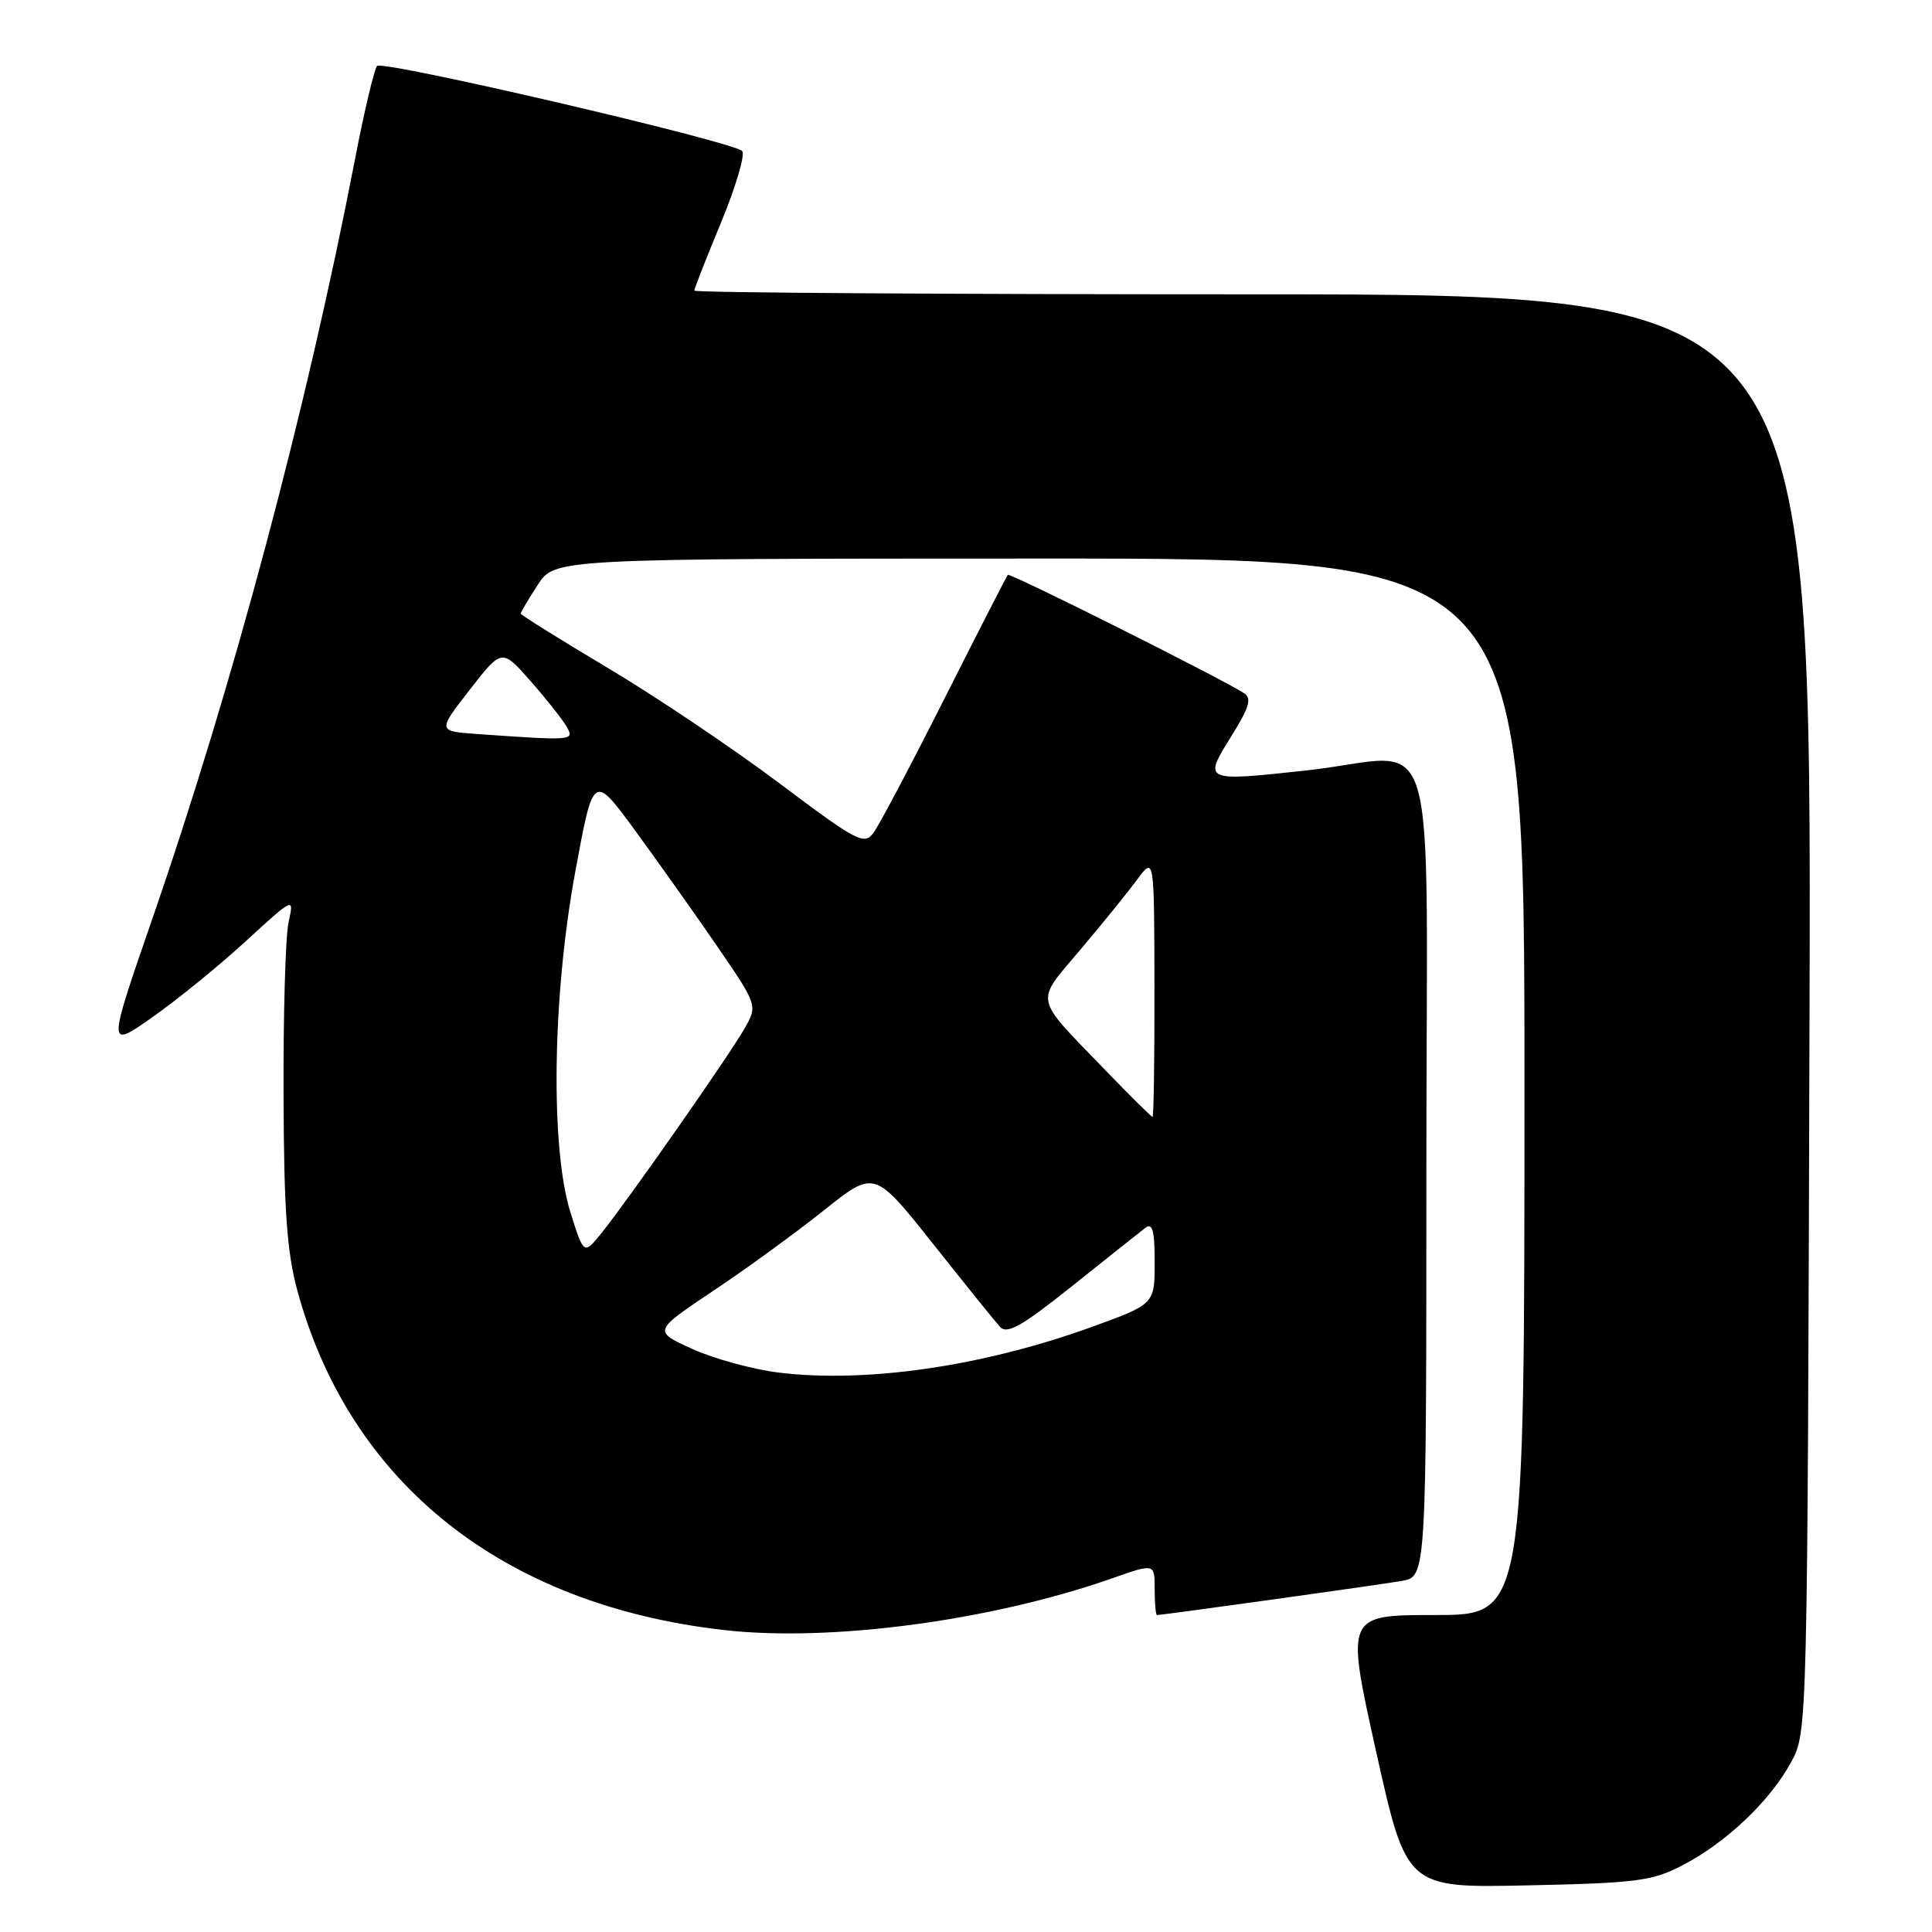 <?xml version="1.0" encoding="UTF-8" standalone="no"?>
<!DOCTYPE svg PUBLIC "-//W3C//DTD SVG 1.1//EN" "http://www.w3.org/Graphics/SVG/1.1/DTD/svg11.dtd" >
<svg xmlns="http://www.w3.org/2000/svg" xmlns:xlink="http://www.w3.org/1999/xlink" version="1.1" viewBox="0 0 256 256">
 <g >
 <path fill="currentColor"
d=" M 223.00 247.13 C 228.75 244.14 234.57 238.60 237.33 233.50 C 239.50 229.50 239.50 229.50 239.77 134.25 C 240.04 39.00 240.04 39.00 166.02 39.00 C 125.31 39.00 92.00 38.78 92.00 38.51 C 92.00 38.24 93.61 34.14 95.58 29.39 C 97.54 24.64 98.78 20.41 98.33 20.00 C 96.90 18.70 50.66 7.93 49.96 8.74 C 49.59 9.16 48.28 14.68 47.06 21.00 C 40.63 54.27 30.92 90.67 20.19 121.73 C 14.23 138.97 14.23 138.97 20.17 134.80 C 23.44 132.51 29.01 127.98 32.55 124.73 C 38.98 118.84 38.98 118.84 38.24 122.17 C 37.83 124.00 37.53 134.28 37.57 145.00 C 37.62 160.37 38.01 165.88 39.40 171.00 C 46.34 196.53 66.63 212.67 95.94 215.99 C 110.09 217.60 131.37 214.75 147.41 209.12 C 153.00 207.15 153.00 207.15 153.00 210.58 C 153.00 212.46 153.14 214.00 153.31 214.00 C 154.08 214.00 182.85 209.99 185.75 209.48 C 189.00 208.91 189.00 208.91 189.00 154.95 C 189.00 92.98 191.15 100.12 173.10 102.09 C 159.46 103.57 159.42 103.55 163.12 97.61 C 165.54 93.74 165.90 92.54 164.84 91.85 C 161.99 89.98 133.81 75.86 133.54 76.17 C 133.38 76.35 129.62 83.70 125.18 92.50 C 120.74 101.30 116.50 109.32 115.76 110.33 C 114.51 112.03 113.65 111.58 103.17 103.71 C 96.98 99.07 86.77 92.21 80.46 88.46 C 74.16 84.70 69.00 81.49 69.00 81.30 C 69.00 81.12 70.01 79.41 71.25 77.50 C 73.50 74.02 73.50 74.02 137.75 74.01 C 202.00 74.00 202.00 74.00 202.00 144.00 C 202.00 214.00 202.00 214.00 190.16 214.00 C 178.32 214.00 178.32 214.00 182.34 232.08 C 186.37 250.17 186.37 250.17 202.44 249.82 C 216.96 249.51 218.93 249.25 223.00 247.13 Z  M 103.23 181.88 C 99.79 181.46 94.62 180.05 91.75 178.75 C 86.53 176.38 86.53 176.38 94.51 171.04 C 98.91 168.11 105.51 163.30 109.18 160.37 C 115.86 155.03 115.86 155.03 123.59 164.76 C 127.84 170.12 131.85 175.09 132.49 175.80 C 133.44 176.85 135.33 175.78 142.09 170.39 C 146.71 166.69 151.06 163.24 151.75 162.71 C 152.71 161.97 153.00 163.02 153.00 167.28 C 153.00 172.81 153.00 172.81 144.57 175.86 C 130.24 181.04 114.80 183.29 103.23 181.88 Z  M 75.60 160.69 C 72.91 152.11 73.18 132.02 76.23 115.50 C 78.62 102.50 78.62 102.50 84.12 110.00 C 87.14 114.13 92.05 121.04 95.01 125.36 C 100.41 133.23 100.41 133.23 98.61 136.36 C 96.54 139.98 83.16 159.10 79.70 163.39 C 77.36 166.28 77.36 166.28 75.60 160.69 Z  M 146.41 141.75 C 136.85 131.84 137.09 133.02 143.18 125.81 C 146.11 122.34 149.50 118.15 150.72 116.50 C 152.94 113.50 152.94 113.50 152.97 130.75 C 152.99 140.24 152.87 148.00 152.72 148.00 C 152.57 148.00 149.73 145.19 146.41 141.75 Z  M 63.23 97.26 C 57.97 96.89 57.97 96.89 62.23 91.41 C 66.50 85.93 66.50 85.93 70.27 90.21 C 72.35 92.57 74.50 95.29 75.06 96.25 C 76.16 98.15 76.04 98.16 63.23 97.26 Z "/>
</g>
</svg>
